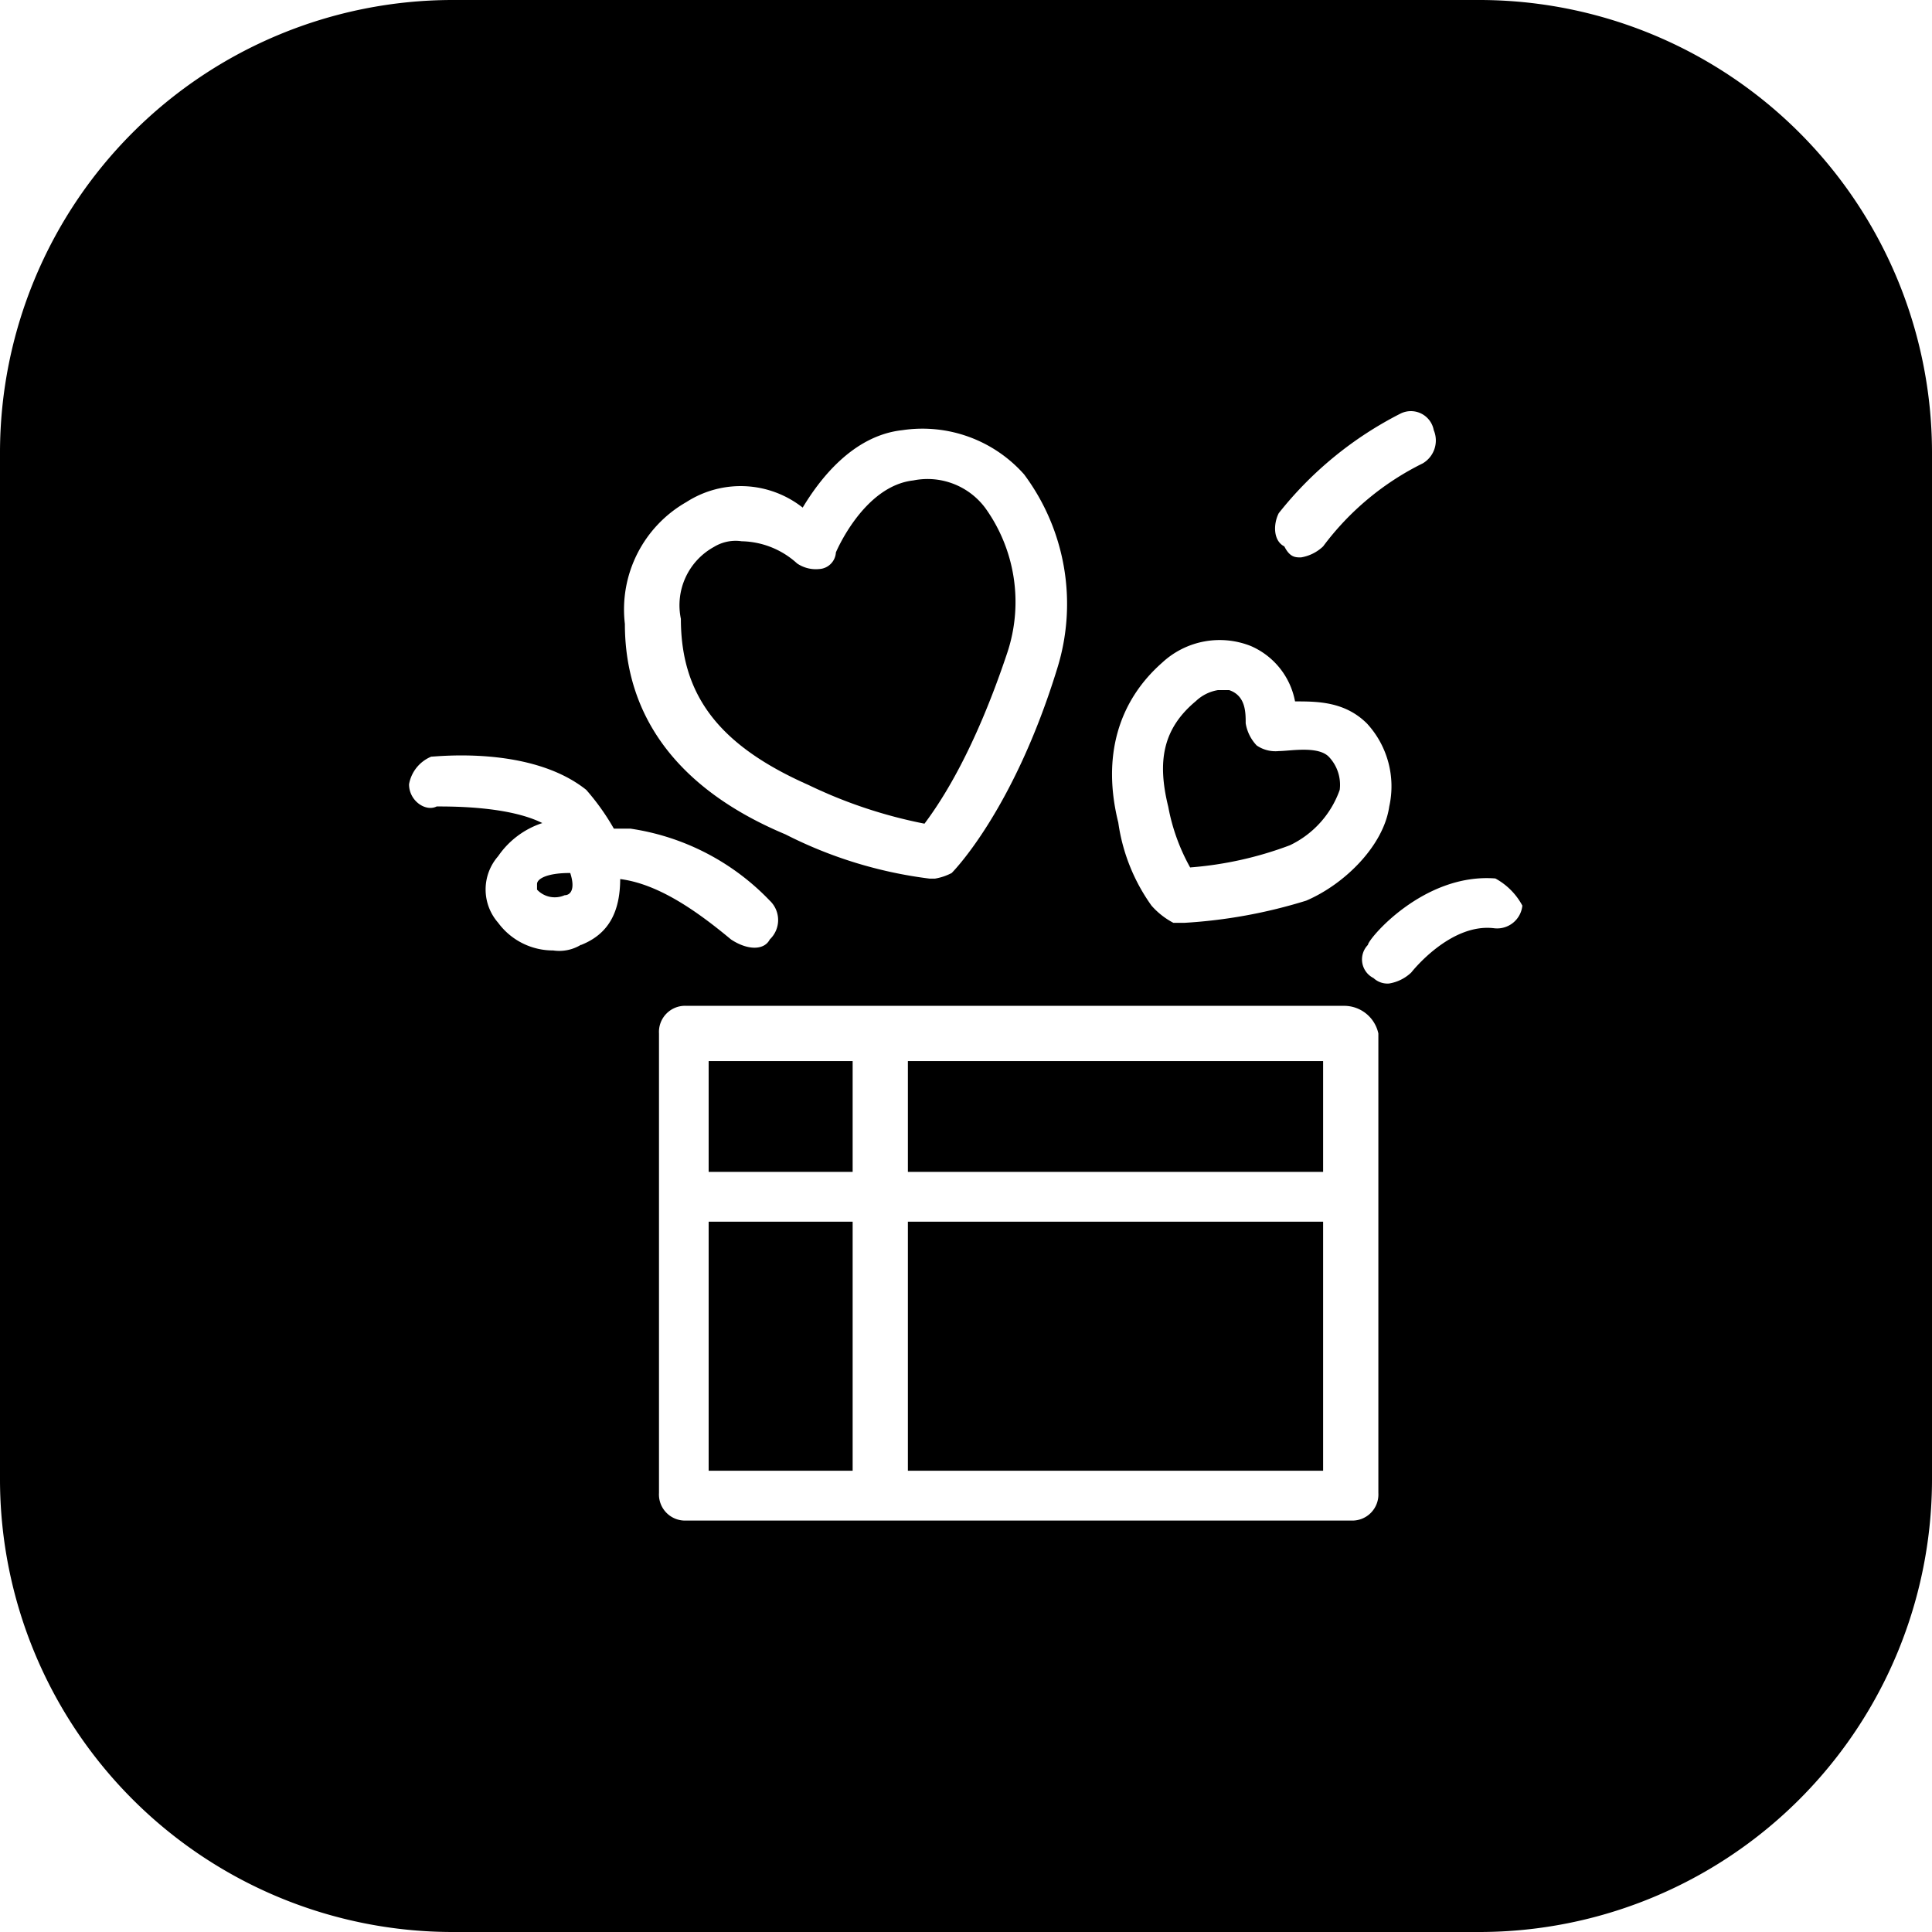 <?xml version="1.0" ?><svg data-name="Layer 1" id="Layer_1" viewBox="0 0 128 128" xmlns="http://www.w3.org/2000/svg"><title/><path d="M53.55,52a31.69,31.69,0,0,0,7.7,2.57c1.1-1.47,3.3-4.77,5.5-11.37a10.67,10.67,0,0,0-1.47-9.54,4.77,4.77,0,0,0-4.77-1.83c-3.3.37-5.13,4.77-5.13,4.77a1.17,1.17,0,0,1-1.1,1.1,2.21,2.21,0,0,1-1.47-.37,5.6,5.6,0,0,0-3.67-1.47,2.75,2.75,0,0,0-1.83.37A4.41,4.41,0,0,0,45.11,41C45.11,46.1,47.68,49.4,53.55,52Z"/><rect height="16.5" width="27.51" x="60.15" y="80.94"/><rect height="7.34" width="9.54" x="46.95" y="70.3"/><rect height="16.5" width="9.54" x="46.95" y="80.94"/><path d="M35.58,58.57v.37a1.61,1.61,0,0,0,1.83.37c.37,0,.73-.37.37-1.47C36.31,57.83,35.58,58.2,35.58,58.57Z"/><rect height="7.34" width="27.51" x="60.15" y="70.3"/><path d="M98,0H30A30,30,0,0,0,0,30V98a30,30,0,0,0,30,30H98a30,30,0,0,0,30-30V30A30,30,0,0,0,98,0ZM84.72,34a24.33,24.33,0,0,1,8.07-6.6,1.54,1.54,0,0,1,2.2,1.1,1.76,1.76,0,0,1-.73,2.2,18.34,18.34,0,0,0-6.6,5.5,2.78,2.78,0,0,1-1.47.73c-.37,0-.73,0-1.1-.73C84.35,35.83,84.35,34.73,84.72,34ZM77,43.9a5.59,5.59,0,0,1,5.87-1.1,5,5,0,0,1,2.93,3.67c1.47,0,3.3,0,4.77,1.47a6.14,6.14,0,0,1,1.47,5.5c-.37,2.57-2.93,5.13-5.5,6.23a33.87,33.87,0,0,1-8.07,1.47h-.73A5.06,5.06,0,0,1,76.29,60a12.42,12.42,0,0,1-2.2-5.5C73,50.13,74.09,46.46,77,43.9ZM45.48,33.26a6.64,6.64,0,0,1,7.7.37c1.1-1.83,3.3-4.77,6.6-5.13a9,9,0,0,1,8.07,2.93,14.36,14.36,0,0,1,2.2,12.84c-2.93,9.54-7,13.57-7,13.57a3.69,3.69,0,0,1-1.1.37h-.37a28.83,28.83,0,0,1-9.54-2.93c-7-2.93-10.64-7.7-10.64-13.94A8.19,8.19,0,0,1,45.48,33.26Zm-7,29.34a2.75,2.75,0,0,1-1.83.37A4.51,4.51,0,0,1,33,61.13a3.34,3.34,0,0,1,0-4.4,5.7,5.7,0,0,1,2.93-2.2c-2.2-1.1-5.87-1.1-7-1.1-.73.37-1.83-.37-1.83-1.47a2.44,2.44,0,0,1,1.47-1.83c.37,0,6.6-.73,10.27,2.2a15.52,15.52,0,0,1,1.83,2.57h1.1A16,16,0,0,1,51,59.67a1.77,1.77,0,0,1,0,2.57c-.37.73-1.47.73-2.57,0-2.2-1.83-4.77-3.67-7.34-4C41.08,60.4,40.34,61.87,38.51,62.6ZM91.32,98.91a1.73,1.73,0,0,1-1.83,1.83h-44a1.73,1.73,0,0,1-1.83-1.83V68.47a1.73,1.73,0,0,1,1.83-1.83H89.12a2.32,2.32,0,0,1,2.2,1.83ZM99,61.5c-2.93-.37-5.5,2.93-5.5,2.93a2.78,2.78,0,0,1-1.47.73A1.35,1.35,0,0,1,91,64.8a1.38,1.38,0,0,1-.37-2.2c0-.37,3.67-4.77,8.44-4.4A4.42,4.42,0,0,1,100.86,60,1.68,1.68,0,0,1,99,61.5Z"/><path d="M78.85,57.47A23.89,23.89,0,0,0,85.46,56a6.44,6.44,0,0,0,3.3-3.67,2.69,2.69,0,0,0-.73-2.2c-.73-.73-2.57-.37-3.3-.37a2.2,2.2,0,0,1-1.47-.37,2.78,2.78,0,0,1-.73-1.47c0-.73,0-1.83-1.1-2.2h-.73a2.78,2.78,0,0,0-1.47.73c-2.2,1.83-2.57,4-1.83,7A13.14,13.14,0,0,0,78.85,57.47Z"/></svg>